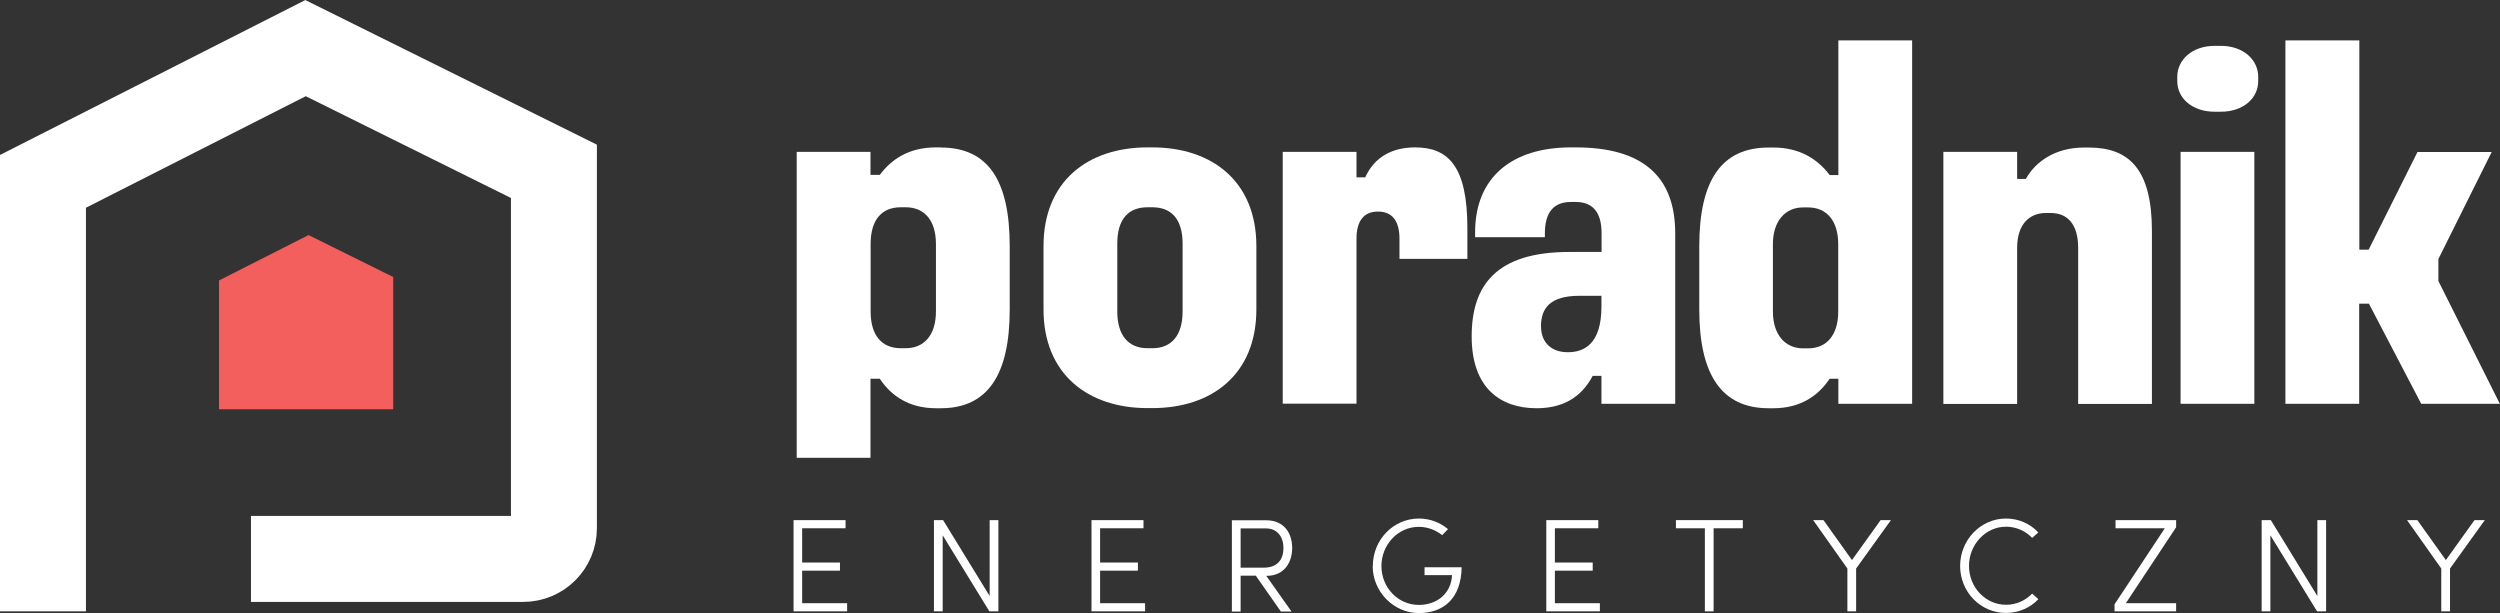 <?xml version="1.0" encoding="UTF-8"?>
<svg id="Layer_2" data-name="Layer 2" xmlns="http://www.w3.org/2000/svg" viewBox="0 0 174.53 42.8">
  <rect x="0" y="0" width="174.53" height="42.8" fill="#333333" stroke="none"/>
  <g id="Layer_1-2" data-name="Layer 1">
    <g>
      <g>
        <path d="M56.01,42.11h3.13v.57h-3.74v-6.37h3.63v.57h-3.03v2.39h2.64v.57h-2.64v2.27Z" fill="#fff"/>
        <path d="M69.09,36.31h.61v6.37h-.63l-3.26-5.31v5.31h-.61v-6.37h.64l3.25,5.3v-5.3Z" fill="#fff"/>
        <path d="M76.81,42.11h3.13v.57h-3.74v-6.37h3.63v.57h-3.03v2.39h2.64v.57h-2.64v2.27Z" fill="#fff"/>
        <path d="M88.4,40.2l1.76,2.49h-.74l-1.75-2.5h-1.06v2.5h-.61v-6.37h2.37c1.33,0,1.84.96,1.84,1.94s-.54,1.94-1.78,1.94h-.02ZM86.61,36.89v2.74h1.61c1,0,1.38-.61,1.38-1.37s-.41-1.37-1.22-1.37h-1.77Z" fill="#fff"/>
        <path d="M95.84,39.51c0-1.81,1.42-3.31,3.22-3.31.79,0,1.49.29,2.03.74l-.41.42c-.44-.35-1.01-.58-1.63-.58-1.47,0-2.61,1.26-2.61,2.74s1.14,2.71,2.61,2.71c1.29,0,2.26-.81,2.32-2.08h-1.92v-.55h2.59c-.03,2.16-1.25,3.2-2.99,3.2s-3.22-1.48-3.22-3.28Z" fill="#fff"/>
        <path d="M108.56,42.11h3.13v.57h-3.74v-6.37h3.63v.57h-3.03v2.39h2.64v.57h-2.64v2.27Z" fill="#fff"/>
        <path d="M121.67,36.31v.57h-2.04v5.8h-.61v-5.8h-2.02v-.57h4.67Z" fill="#fff"/>
        <path d="M131.28,36.31h.73l-2.43,3.38v2.99h-.61v-2.99l-2.39-3.38h.72l1.99,2.79,2-2.79Z" fill="#fff"/>
        <path d="M136.84,39.51c0-1.8,1.42-3.31,3.2-3.31.9,0,1.7.37,2.26.97l-.43.38c-.45-.47-1.11-.78-1.82-.78-1.45,0-2.59,1.26-2.59,2.74s1.14,2.71,2.59,2.71c.71,0,1.36-.3,1.82-.78l.43.39c-.55.59-1.36.96-2.26.96-1.79,0-3.2-1.48-3.2-3.28Z" fill="#fff"/>
        <path d="M151.92,36.31v.5l-3.51,5.3h3.51v.57h-4.3v-.49l3.51-5.31h-3.44v-.57h4.23Z" fill="#fff"/>
        <path d="M161.78,36.31h.61v6.37h-.63l-3.26-5.31v5.31h-.61v-6.37h.64l3.25,5.3v-5.3Z" fill="#fff"/>
        <path d="M172.74,36.31h.73l-2.43,3.38v2.99h-.61v-2.99l-2.39-3.38h.72l1.99,2.79,2-2.79Z" fill="#fff"/>
      </g>
      <polyline points="20.24 28.57 27.45 28.57 27.45 19.34 21.54 16.41 15.29 19.58 15.29 28.57" fill="#f25f5c"/>
      <path d="M17.52,39.02h19.01c1.18,0,2.14-.96,2.14-2.14V11.96L21.33,3.36,3,12.66v30.02" fill="none" stroke="#fff" stroke-miterlimit="10" stroke-width="6"/>
      <path d="M80.45,10.29c4.16,0,7.26,2.37,7.26,6.89v4.42c0,4.53-3.1,6.89-7.26,6.89h-.34c-4.16,0-7.26-2.37-7.26-6.89v-4.42c0-4.53,3.1-6.89,7.26-6.89h.34ZM78,17.01v4.73c0,1.68.78,2.57,2.11,2.57h.34c1.33,0,2.11-.89,2.11-2.57v-4.73c0-1.71-.78-2.54-2.11-2.54h-.34c-1.33,0-2.11.82-2.11,2.54Z" fill="#fff"/>
      <path d="M94.7,10.6v1.78h.61c.65-1.44,1.91-2.09,3.48-2.09,2.28,0,3.65,1.27,3.65,5.62v2.16h-4.74v-1.41c0-1.2-.48-1.89-1.5-1.89s-1.5.69-1.5,1.89v11.52h-5.15V10.6h5.15Z" fill="#fff"/>
      <path d="M110,10.29c4.67,0,6.95,2.02,6.95,6v11.9h-5.15v-1.95h-.61c-.85,1.61-2.22,2.26-3.92,2.26-2.52,0-4.53-1.41-4.53-5.01s1.74-5.9,6.82-5.9h2.25v-1.3c0-1.51-.65-2.19-1.81-2.19h-.34c-1.16,0-1.81.69-1.81,2.19v.27h-4.87v-.27c-.03-3.98,2.66-6,6.68-6h.34ZM107.58,22.77c0,1.17.75,1.82,1.87,1.82s2.35-.55,2.35-3.19v-.75h-1.53c-2.05,0-2.69.86-2.69,2.13Z" fill="#fff"/>
      <path d="M133.49,2.82v25.37h-5.15v-1.75h-.61c-.82,1.23-2.08,2.06-3.92,2.06h-.34c-3.27,0-4.84-2.33-4.84-6.89v-4.42c0-4.63,1.57-6.89,4.84-6.89h.34c1.84,0,3.1.82,3.92,1.92h.61V2.82h5.15ZM123.77,17.05v4.7c0,1.61.85,2.57,2.11,2.57h.34c1.33,0,2.11-.96,2.11-2.57v-4.7c0-1.61-.78-2.57-2.11-2.57h-.34c-1.26,0-2.11.96-2.11,2.57Z" fill="#fff"/>
      <path d="M140.82,10.6v1.89h.61c.68-1.23,2.08-2.19,4.06-2.19h.34c2.8,0,4.4,1.51,4.4,5.83v12.07h-5.15v-10.9c0-1.65-.75-2.43-1.91-2.43h-.34c-1.16,0-2.01.79-2.01,2.43v10.9h-5.15V10.6h5.15Z" fill="#fff"/>
      <path d="M155.03,3.2c1.6,0,2.62.99,2.62,2.16v.31c0,1.17-1.02,2.13-2.62,2.13h-.41c-1.6,0-2.62-.96-2.62-2.13v-.31c0-1.17,1.02-2.16,2.62-2.16h.41ZM157.38,10.6v17.59h-5.15V10.6h5.15Z" fill="#fff"/>
      <path d="M164.71,2.82v14.61h.65l3.41-6.82h5.18l-3.72,7.47v1.54l4.29,8.57h-5.49l-3.65-6.99h-.68v6.99h-5.15V2.82h5.15Z" fill="#fff"/>
      <path d="M65.68,10.29h-.34c-1.88,0-3.1.82-3.92,1.92h-.65v-1.61h-5.15v21.36h5.15v-5.52h.65c.82,1.23,2.08,2.06,3.92,2.06h.34c3.27,0,4.81-2.33,4.81-6.89v-4.42c0-4.63-1.53-6.89-4.81-6.89ZM65.34,21.74c0,1.68-.85,2.57-2.11,2.57h-.34c-1.33,0-2.11-.89-2.11-2.57v-4.7c0-1.71.78-2.57,2.11-2.57h.34c1.26,0,2.11.86,2.11,2.57v4.7Z" fill="#fff"/>
    </g>
  </g>
</svg>